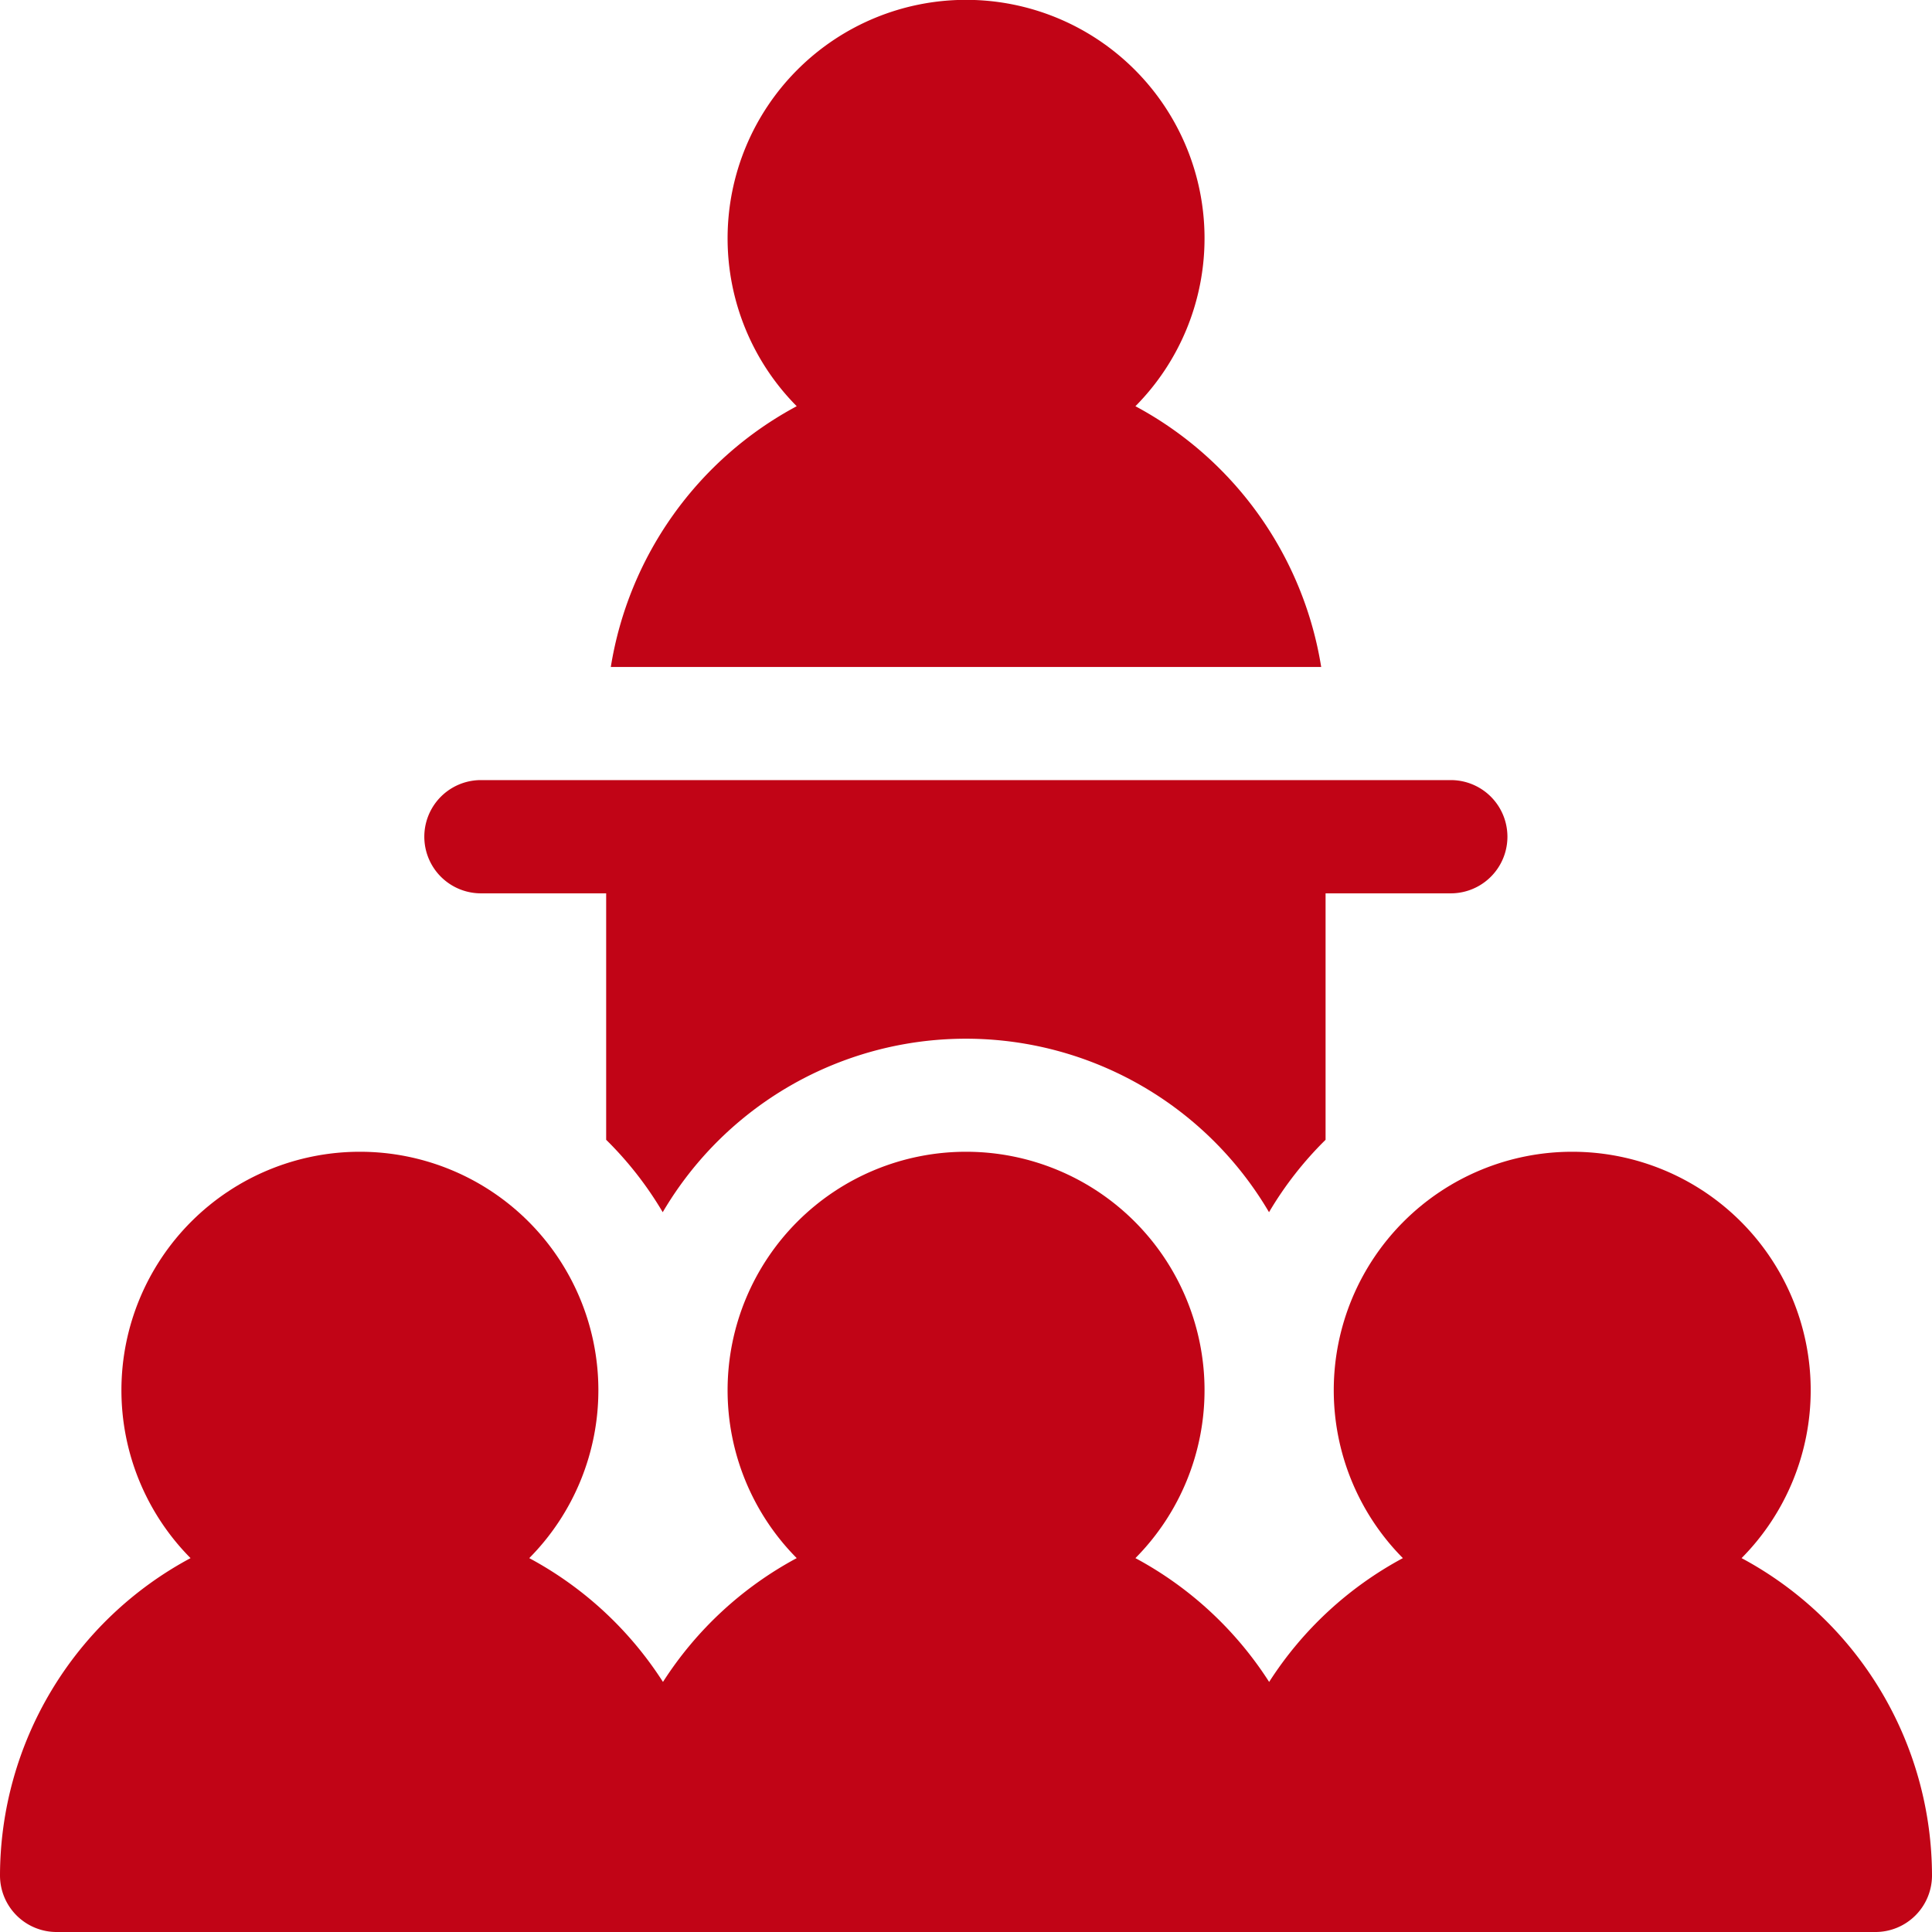 <svg id="lectern" xmlns="http://www.w3.org/2000/svg" width="14.996" height="14.996" viewBox="0 0 14.996 14.996">
  <g id="Group_185" data-name="Group 185" transform="translate(4.741)">
    <g id="Group_184" data-name="Group 184">
      <path id="Path_155" data-name="Path 155" d="M165.932,3.153a1.851,1.851,0,1,0-2.629,0,2.8,2.8,0,0,0-1.443,2.024h5.514A2.8,2.8,0,0,0,165.932,3.153Z" transform="translate(-161.86)" fill="#c10416"/>
    </g>
  </g>
  <g id="Group_187" data-name="Group 187" transform="translate(0 8.941)">
    <g id="Group_186" data-name="Group 186">
      <path id="Path_156" data-name="Path 156" d="M13.518,308.422a1.851,1.851,0,1,0-2.629,0,2.813,2.813,0,0,0-1.038.961,2.813,2.813,0,0,0-1.038-.961,1.851,1.851,0,1,0-2.629,0,2.812,2.812,0,0,0-1.038.961,2.814,2.814,0,0,0-1.038-.961,1.851,1.851,0,1,0-2.629,0A2.8,2.8,0,0,0,0,310.885a.439.439,0,0,0,.439.439H14.557a.439.439,0,0,0,.439-.439A2.8,2.8,0,0,0,13.518,308.422Z" transform="translate(0 -305.269)" fill="#c10416"/>
    </g>
  </g>
  <g id="Group_189" data-name="Group 189" transform="translate(3.294 6.055)">
    <g id="Group_188" data-name="Group 188">
      <path id="Path_157" data-name="Path 157" d="M120.435,206.744h-7.529a.439.439,0,0,0,0,.879h.972v1.913a2.747,2.747,0,0,1,.439.562,2.729,2.729,0,0,1,4.706,0,2.748,2.748,0,0,1,.439-.562v-1.913h.972a.439.439,0,1,0,0-.879Z" transform="translate(-112.467 -206.744)" fill="#c10416"/>
    </g>
  </g>
</svg>
